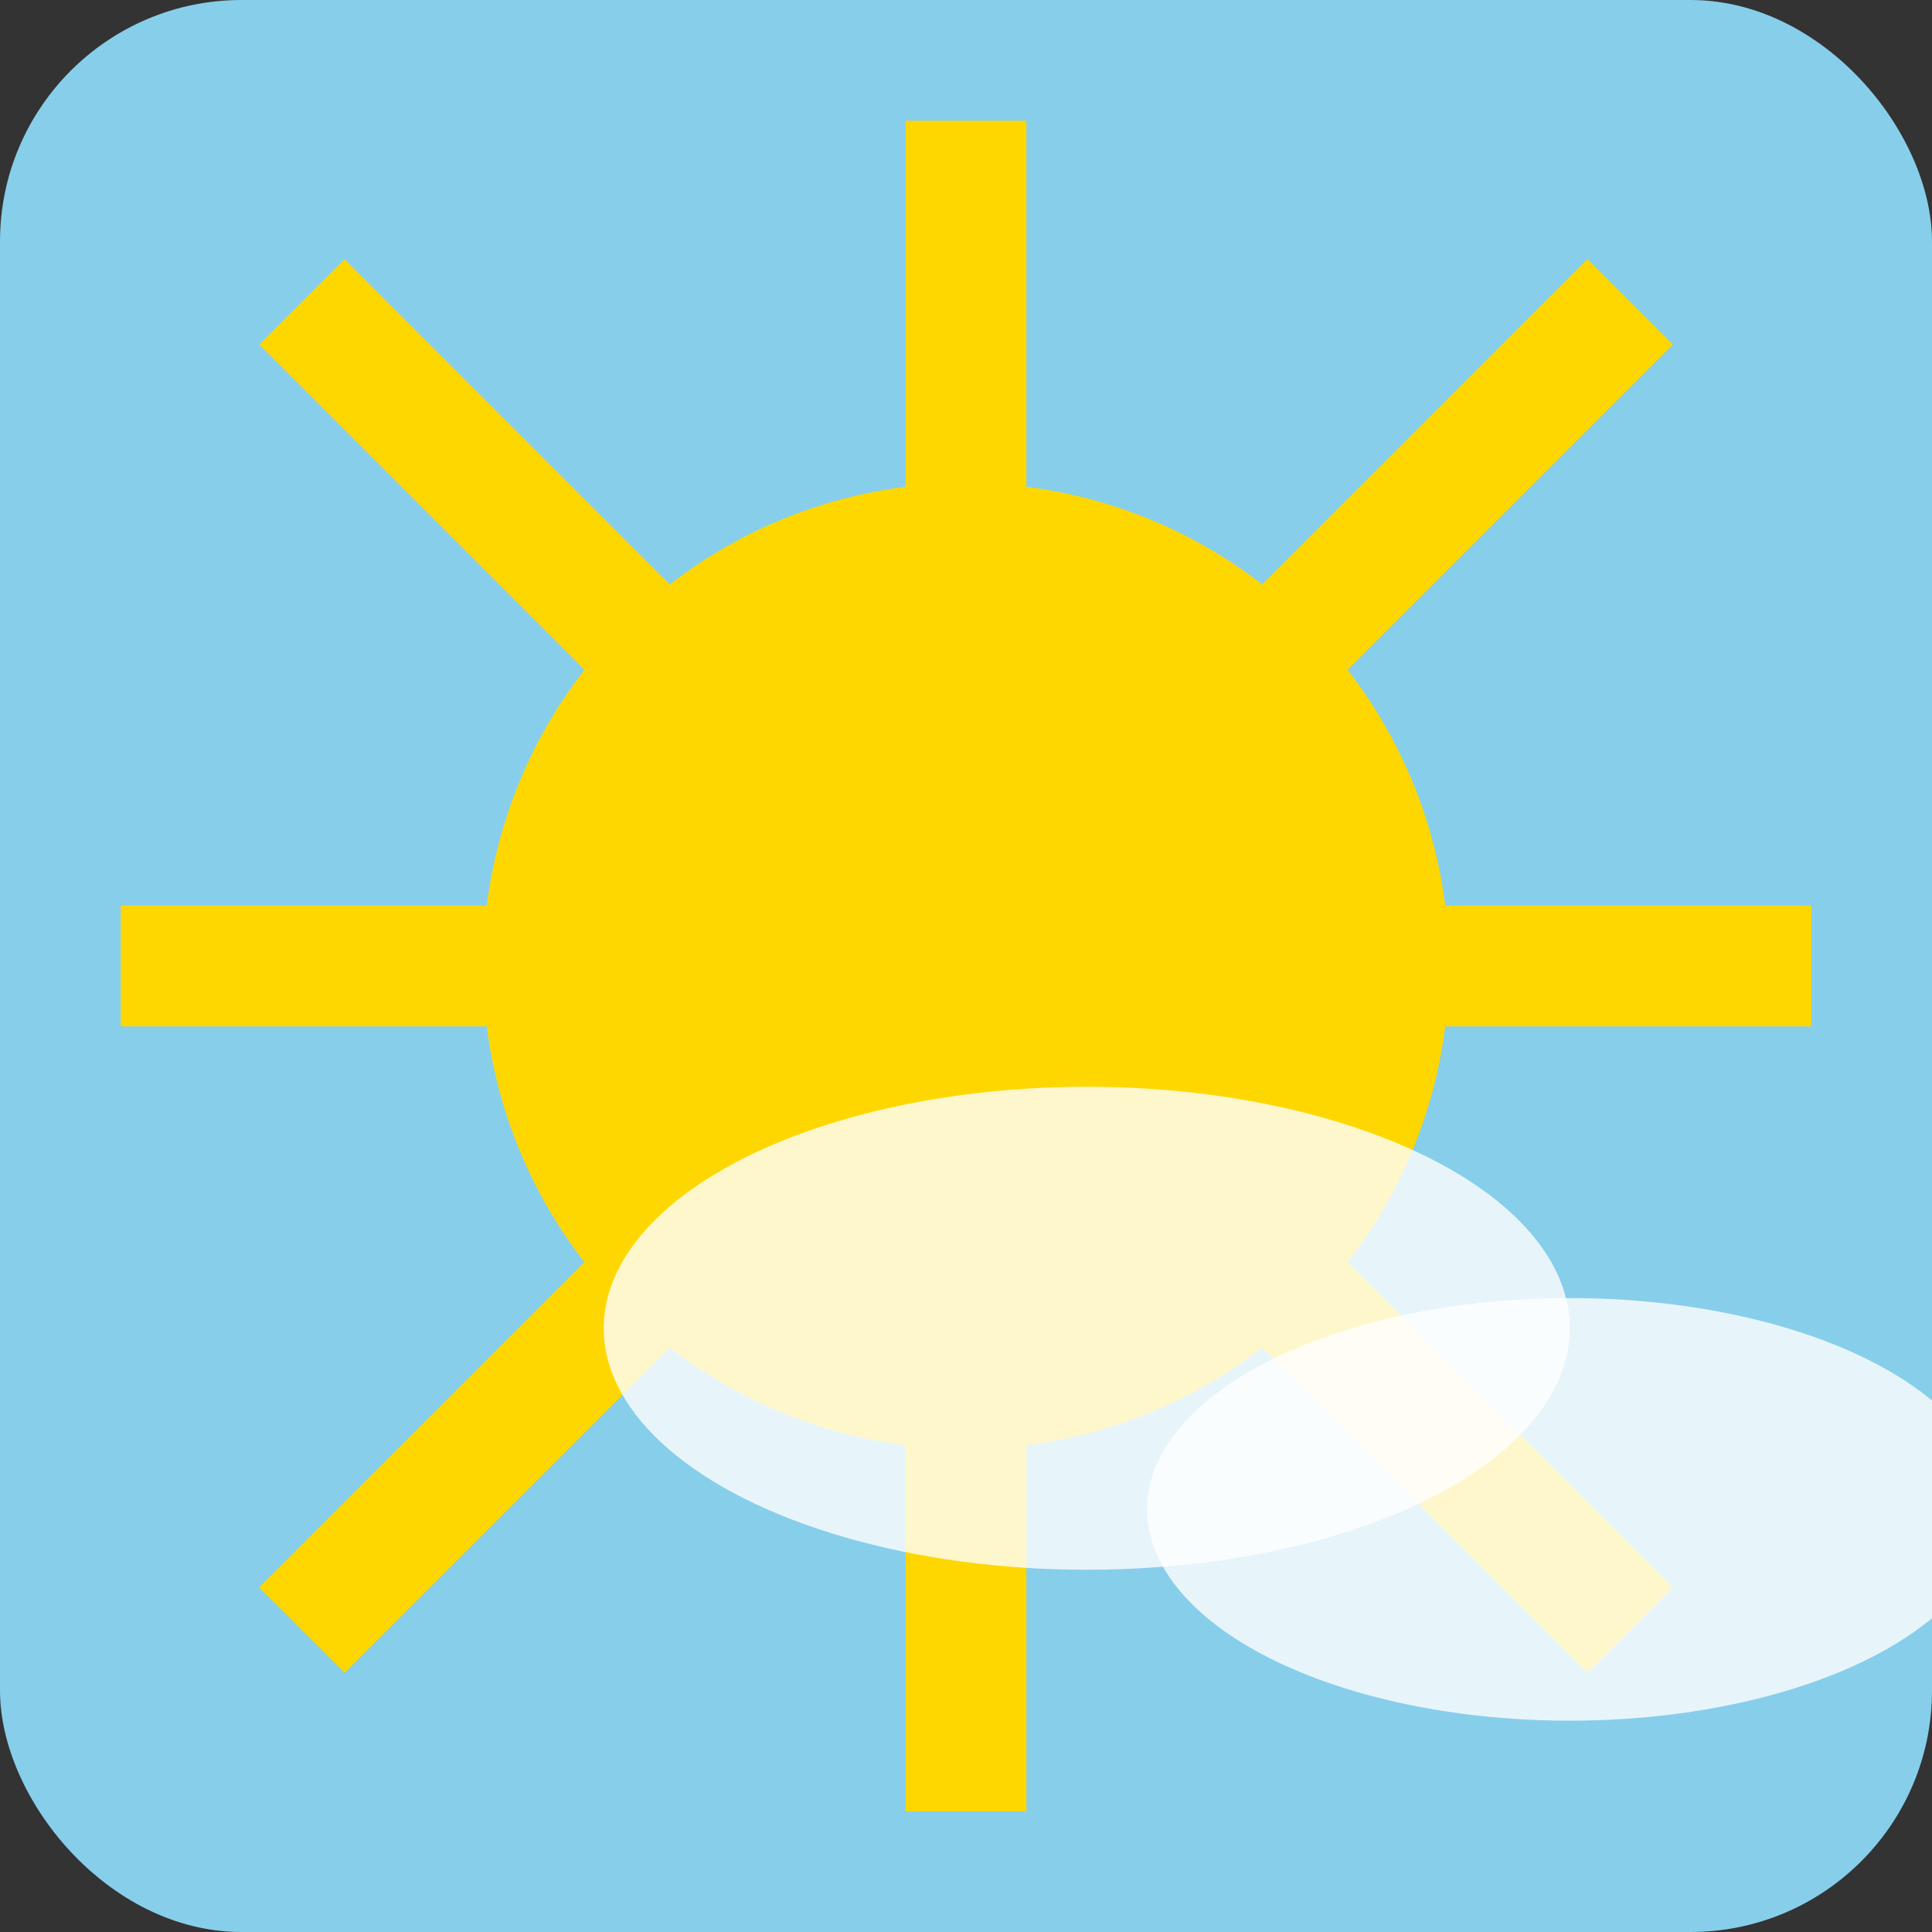 <?xml version="1.0" encoding="utf-8"?>
<svg baseProfile="full" height="32px" version="1.1" width="32px" xmlns="http://www.w3.org/2000/svg"
    xmlns:ev="http://www.w3.org/2001/xml-events" xmlns:xlink="http://www.w3.org/1999/xlink">
    <rect width="100%" height="100%" fill="#333333" stroke="none"/>
    <defs />
    <rect id='bg' fill="#87CEEB" height="32px" width="32px" rx="4px" ry="4px" />
    <g id='sun'>
        <circle cx="16px" cy="16px" fill="#FFD700" r="8px" />
        <line stroke="#FFD700" stroke-width="2px" x1="16px" x2="16px" y1="16px" y2="2px" />
        <line stroke="#FFD700" stroke-width="2px" x1="16px" x2="16px" y1="16px" y2="30px" />
        <line stroke="#FFD700" stroke-width="2px" x1="16px" x2="2px" y1="16px" y2="16px" />
        <line stroke="#FFD700" stroke-width="2px" x1="16px" x2="30px" y1="16px" y2="16px" />
        <line stroke="#FFD700" stroke-width="2px" x1="16px" x2="5px" y1="16px" y2="5px" />
        <line stroke="#FFD700" stroke-width="2px" x1="16px" x2="27px" y1="16px" y2="27px" />
        <line stroke="#FFD700" stroke-width="2px" x1="16px" x2="5px" y1="16px" y2="27px" />
        <line stroke="#FFD700" stroke-width="2px" x1="16px" x2="27px" y1="16px" y2="5px" />
    </g>
    <g id='cloud'>
        <ellipse cx="18px" cy="22px" fill="white" opacity="0.8" rx="8px" ry="4px" />
        <ellipse cx="26px" cy="25px" fill="white" opacity="0.8" rx="7px" ry="3.5px" />
    </g>
</svg>